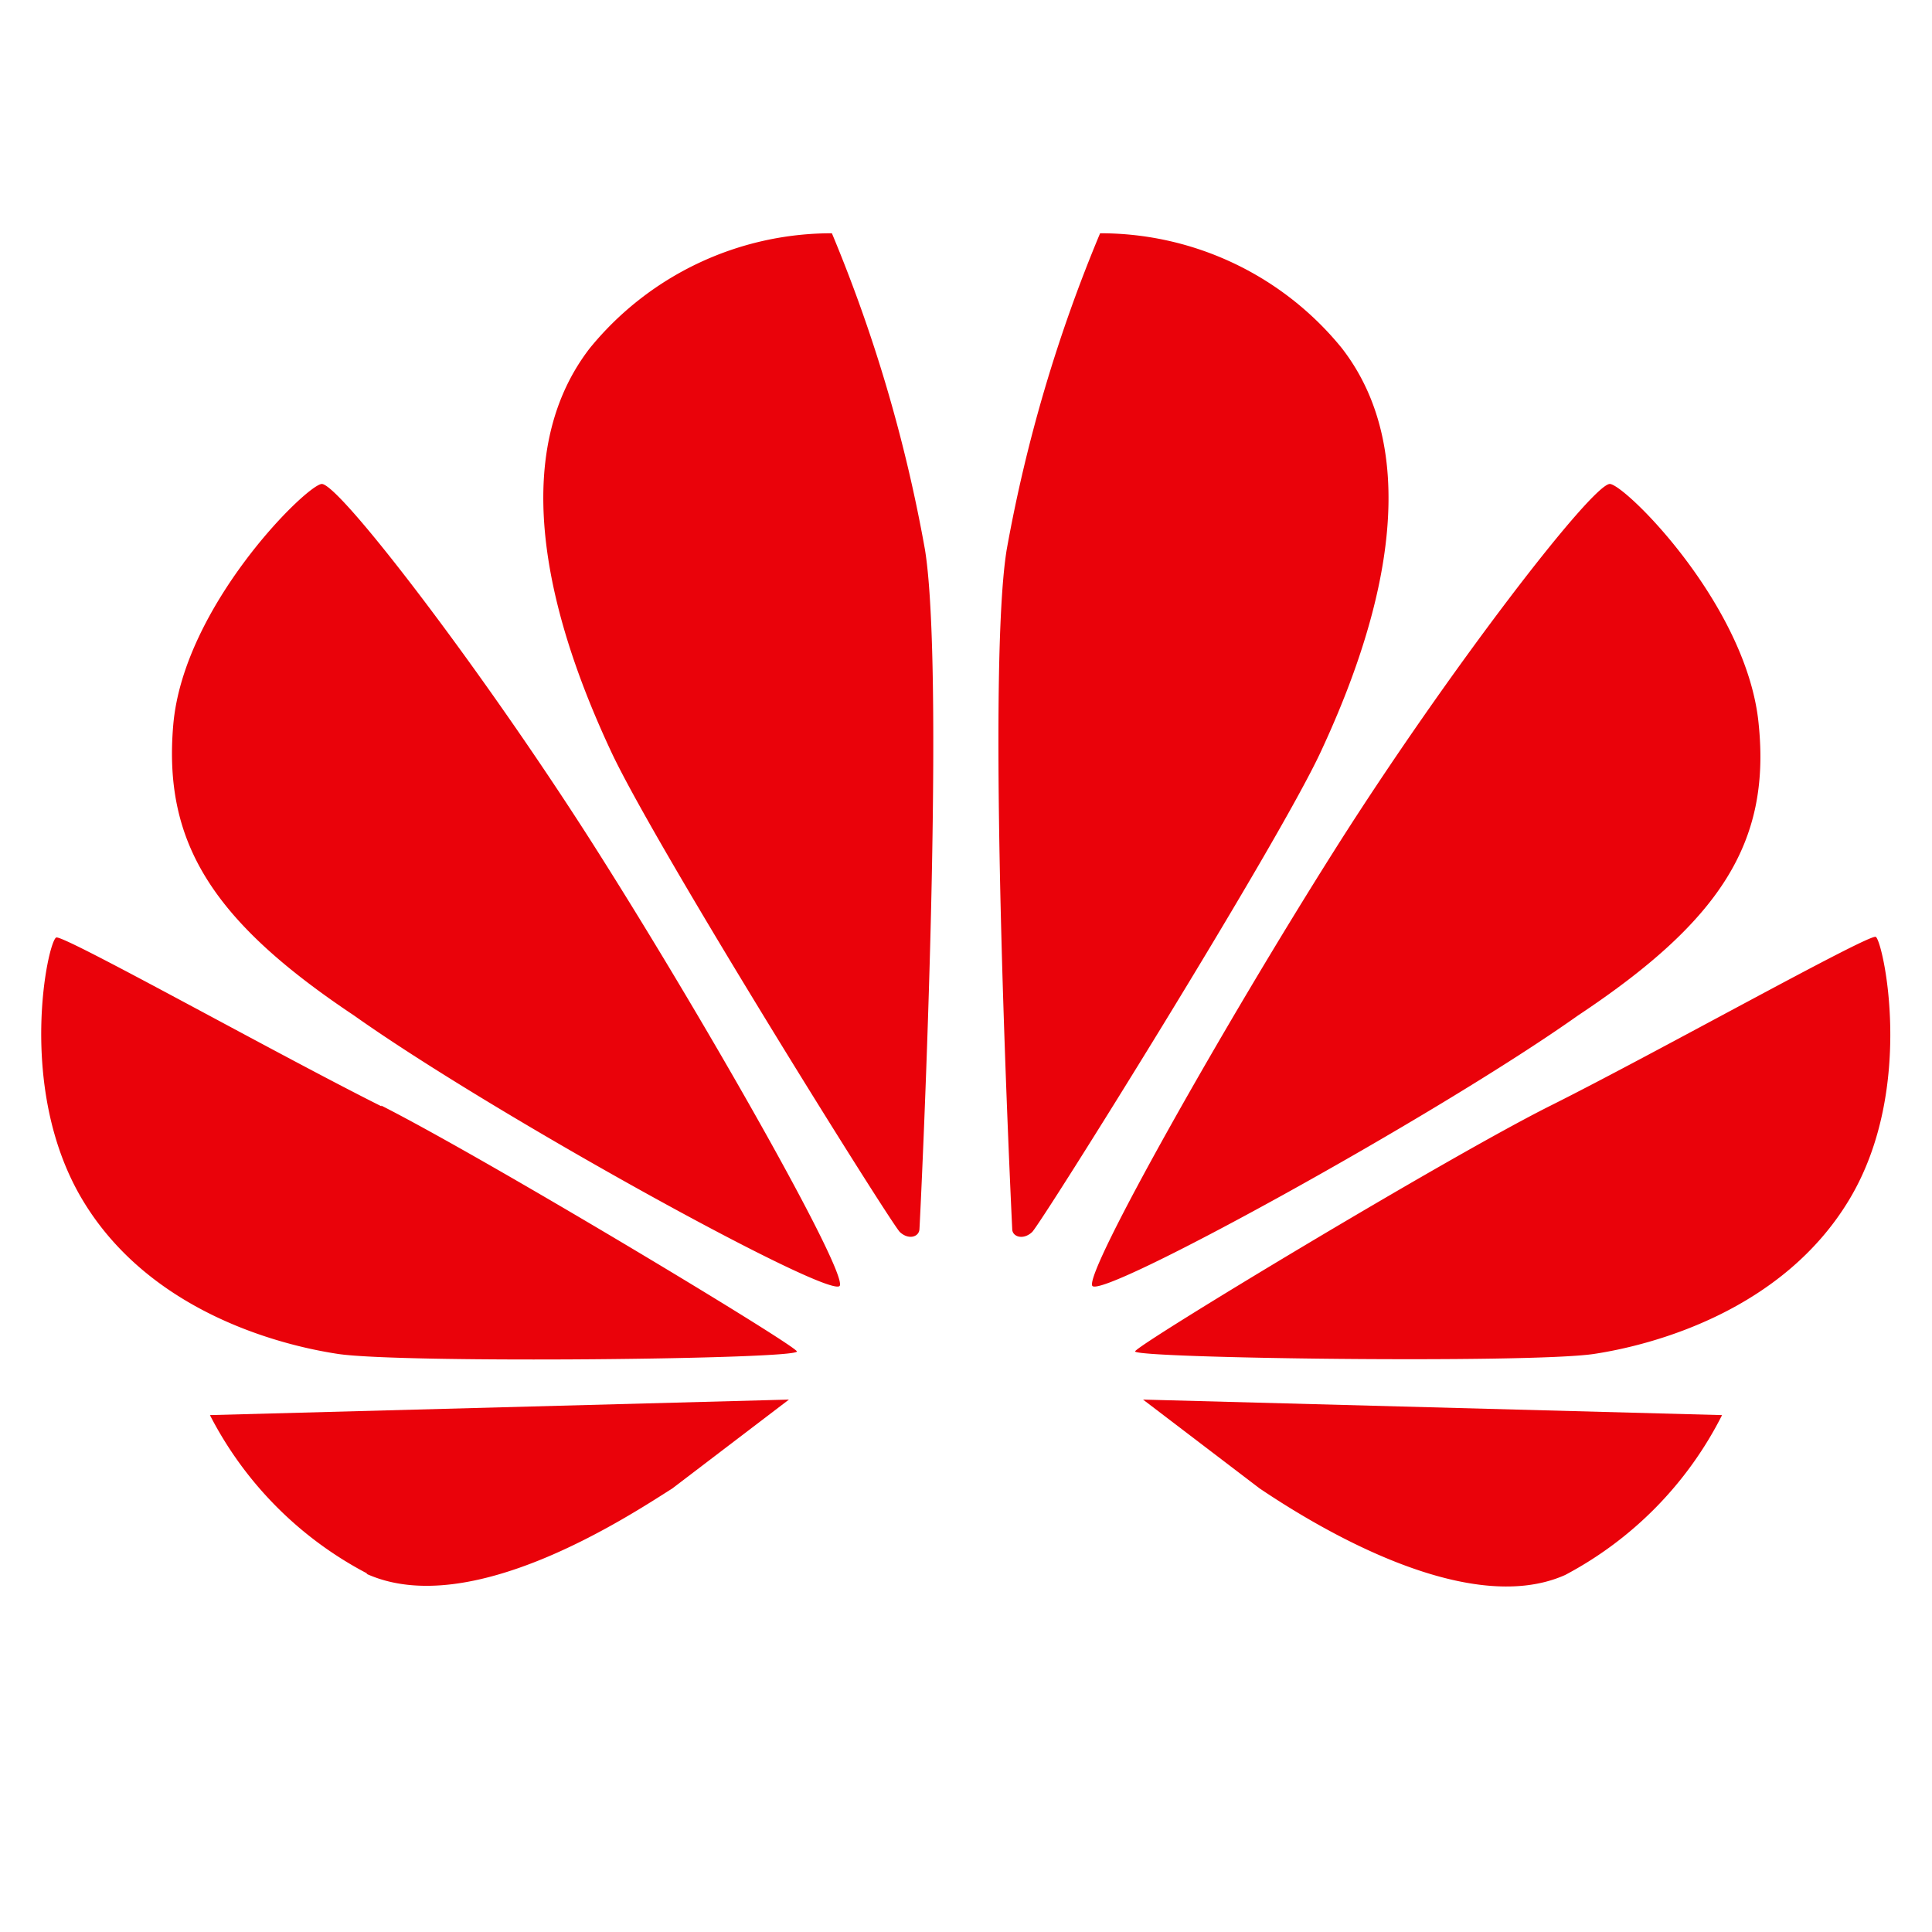 <?xml version="1.0" standalone="no"?><!DOCTYPE svg PUBLIC "-//W3C//DTD SVG 1.1//EN" "http://www.w3.org/Graphics/SVG/1.1/DTD/svg11.dtd"><svg t="1578039539038" class="icon" viewBox="0 0 1024 1024" version="1.1" xmlns="http://www.w3.org/2000/svg" p-id="2450" xmlns:xlink="http://www.w3.org/1999/xlink" width="200" height="200"><defs><style type="text/css"></style></defs><path d="M440.922 123.639a165.265 165.265 0 0 0-128.326 60.924c-49.895 64.6-12.43 162.989 11.379 213.934S472.434 648.846 476.986 653.047s9.979 2.626 10.329-1.401 14.181-289.739 2.976-360.117A799.54 799.54 0 0 0 440.922 123.639zM170.44 256.516C161.862 257.566 97.262 321.467 91.834 384.141s21.008 104.166 95.763 154.061c75.28 53.396 254.2 151.61 257.527 143.206S375.446 543.804 315.923 449.967 179.369 255.641 170.44 256.516z m23.984 577.728C249.396 858.929 332.904 803.782 356.364 788.901l61.799-47.094-306.896 8.228a195.552 195.552 0 0 0 83.158 83.858z m7.703-247.898C147.156 558.86 34.237 495.66 29.86 496.886s-21.533 79.831 13.83 139.005S147.856 712.921 179.369 717.648c35.014 5.077 245.097 2.801 242.996-1.401S257.1 613.832 202.128 585.996zM711.229 184.563A164.74 164.74 0 0 0 583.078 123.639a799.54 799.54 0 0 0-49.545 167.891c-11.204 70.028 2.801 356.265 2.976 360.117s5.777 5.777 10.504 1.401 129.376-203.78 153.01-254.55 61.274-149.334 11.204-213.934zM994.14 496.536c-4.377-1.225-117.296 61.974-172.268 89.46s-219.011 126.575-220.237 130.251 207.982 6.478 242.996 1.401c31.512-4.727 100.315-22.934 135.678-82.107s17.507-137.779 13.83-139.005zM667.636 788.901c23.459 15.756 107.843 70.028 161.939 45.868a195.552 195.552 0 0 0 83.158-84.733l-306.896-8.228L667.636 788.901zM932.166 384.141c-5.777-62.675-70.028-126.575-78.781-127.625s-86.309 99.614-145.657 193.451-132.177 223.038-128.851 231.441 182.247-89.81 257.527-143.206c75.105-49.895 102.065-91.386 95.763-154.061z" fill="#EA020A" p-id="2451"></path></svg>